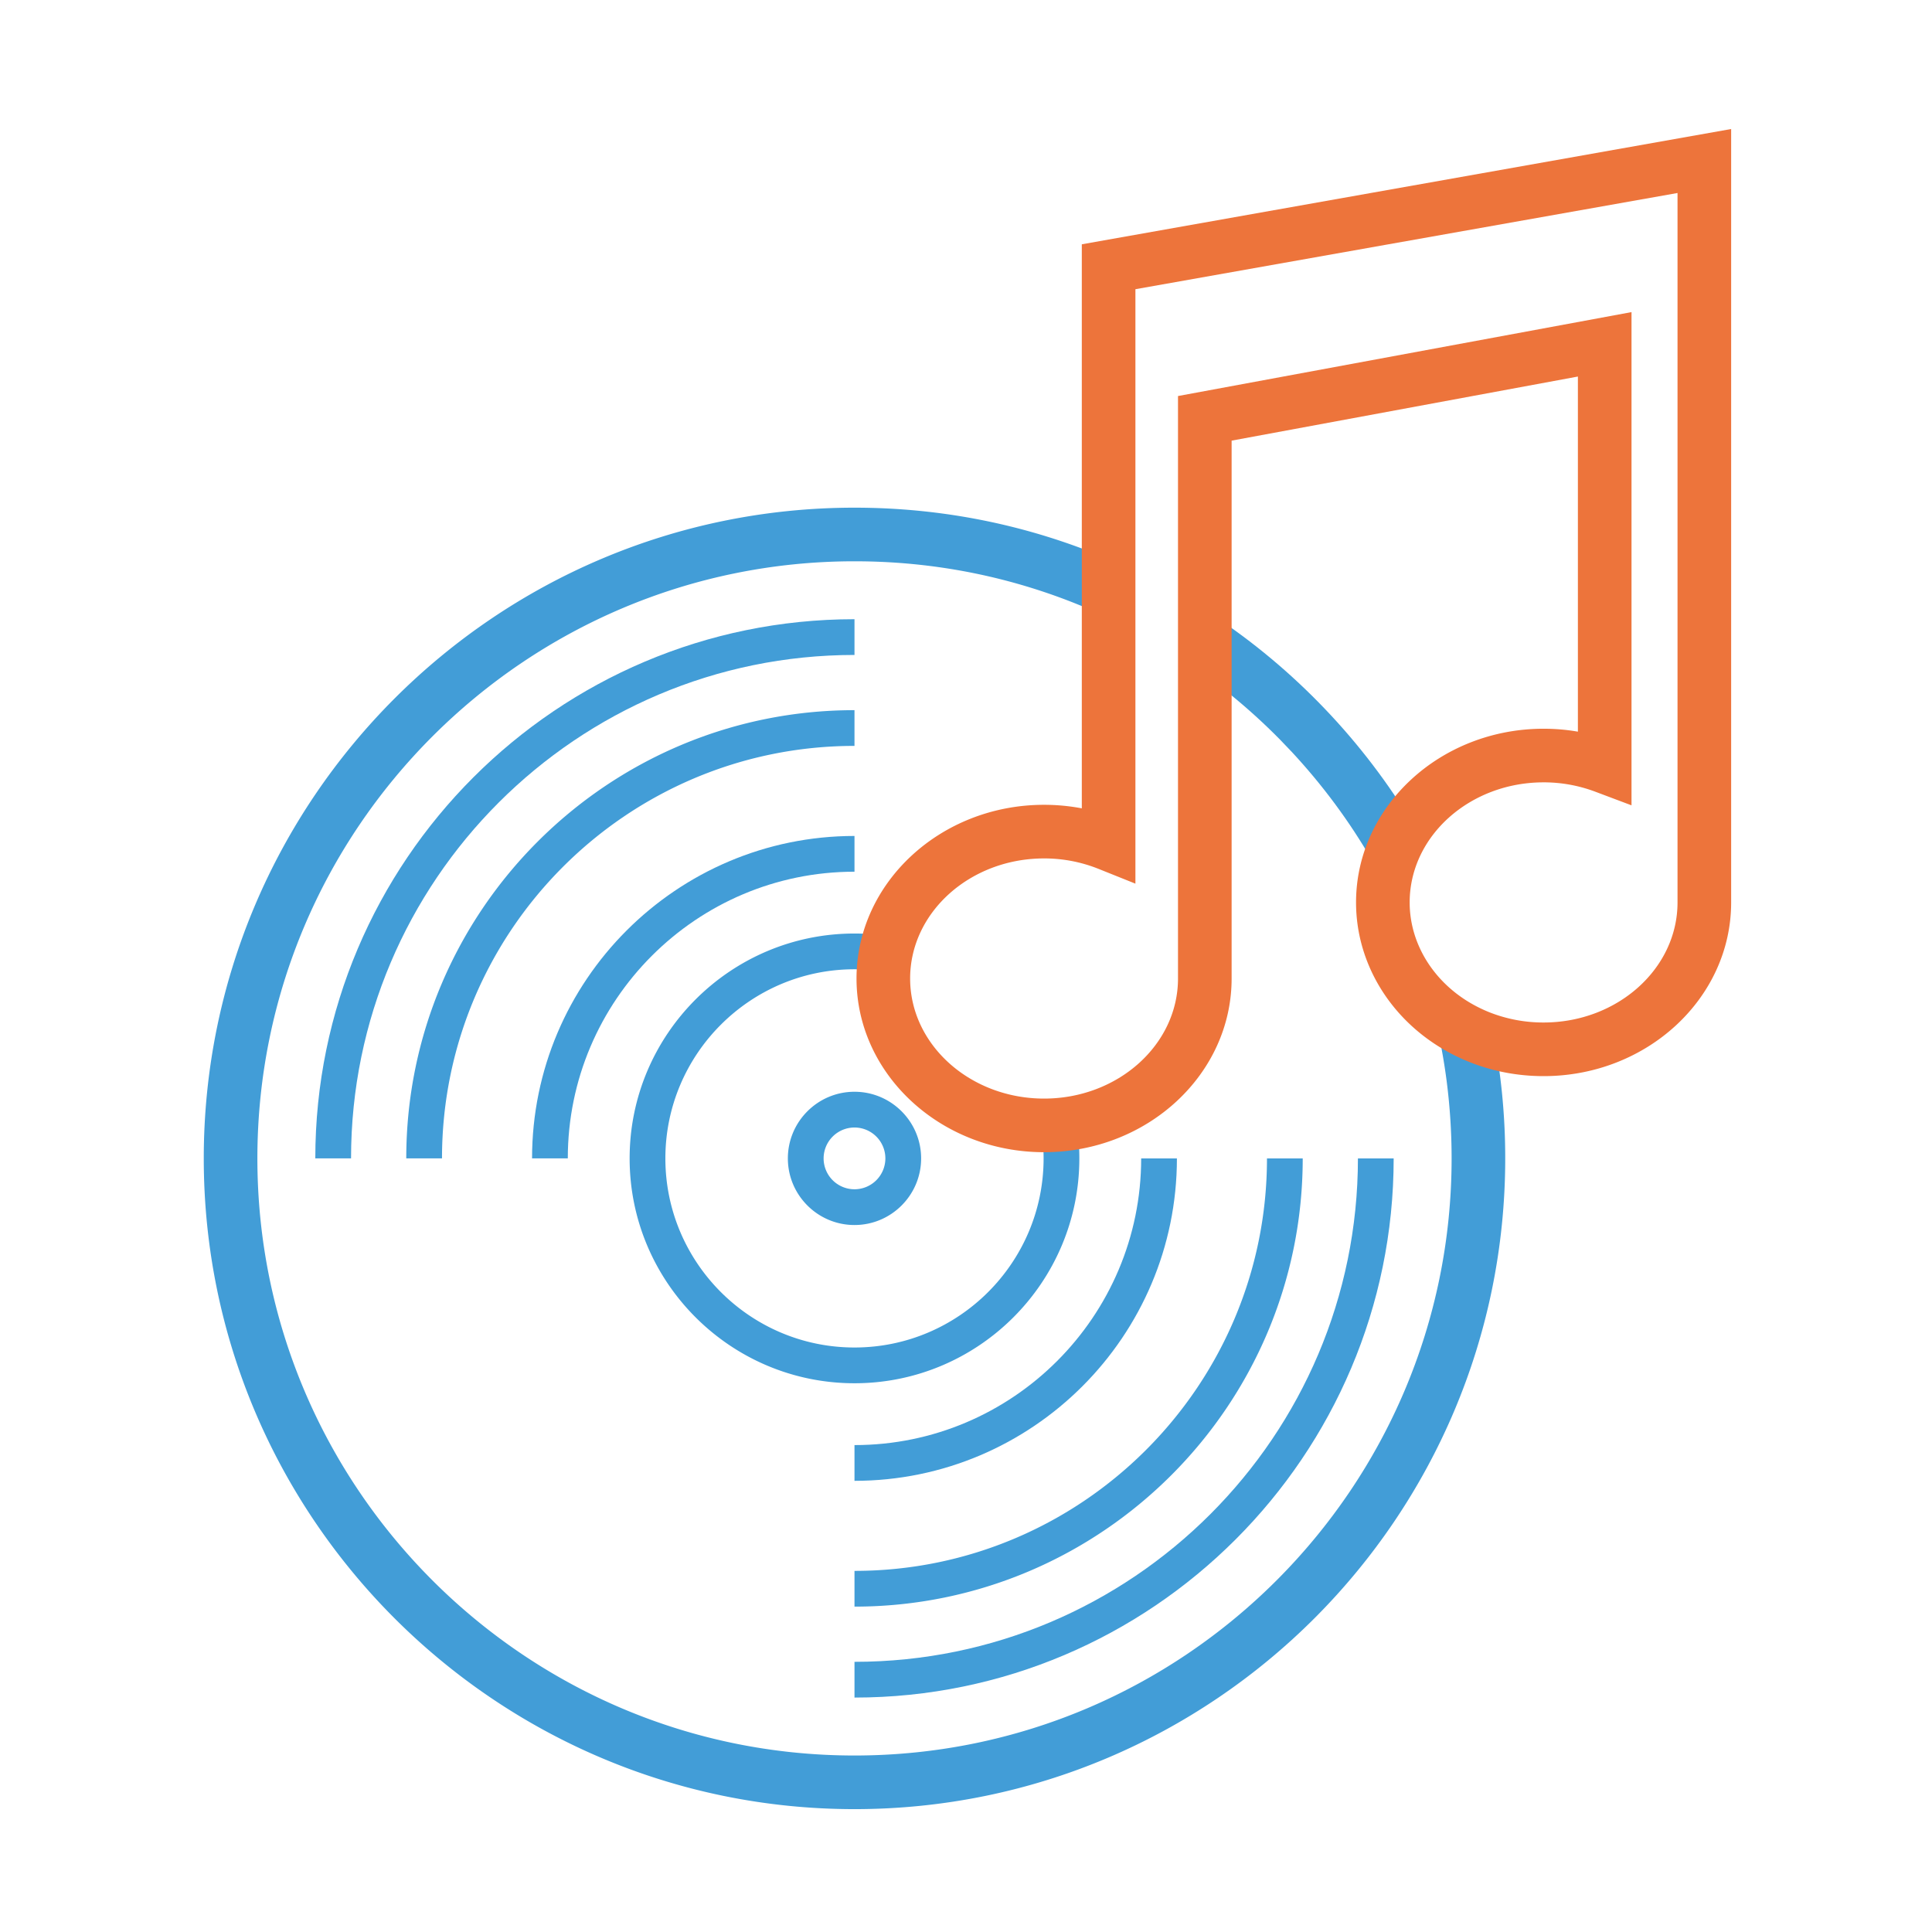<?xml version="1.0" standalone="no"?><!DOCTYPE svg PUBLIC "-//W3C//DTD SVG 1.1//EN" "http://www.w3.org/Graphics/SVG/1.1/DTD/svg11.dtd"><svg t="1683209490442" class="icon" viewBox="0 0 1024 1024" version="1.1" xmlns="http://www.w3.org/2000/svg" p-id="4554" xmlns:xlink="http://www.w3.org/1999/xlink" width="200" height="200"><path d="M452.899 958.878c-190.181 0-344.9-154.726-344.9-344.9s154.722-344.9 344.9-344.9c46.563 0 91.73 9.122 134.255 27.103l-11.071 26.178c-39.002-16.503-80.445-24.867-123.183-24.867-174.51 0-316.482 141.971-316.482 316.482s141.976 316.482 316.482 316.482 316.482-141.971 316.482-316.482c0-13.681-0.881-27.447-2.617-40.915a318.505 318.505 0 0 0-4.018-23.896l27.824-5.771a345.702 345.702 0 0 1 7.229 70.582c0 190.177-154.722 344.904-344.9 344.904z" fill="#429DD7" p-id="4555"></path><path d="M727.06 455.762c-23.765-41.091-57.111-76.947-96.424-103.69l15.987-23.495c42.828 29.131 79.147 68.186 105.038 112.959l-24.601 14.225zM186.061 613.974H167.117c0-157.577 128.201-285.782 285.782-285.782v18.944c-147.132 0.004-266.838 119.706-266.838 266.838zM452.899 899.748v-18.944c147.132 0 266.83-119.693 266.83-266.826h18.944c0 157.573-128.201 285.77-285.774 285.77zM300.945 613.974h-18.944c0-94.237 76.665-170.897 170.897-170.897v18.944c-83.788 0.004-151.953 68.17-151.953 151.953zM452.899 784.871v-18.944c83.784 0 151.945-68.17 151.945-151.949h18.944c0 94.233-76.661 170.893-170.889 170.893z" fill="#429DD7" p-id="4556"></path><path d="M452.899 733.151c-65.716 0-119.181-53.461-119.181-119.177s53.465-119.185 119.181-119.185c4.428 0 8.937 0.25 13.406 0.75l-2.101 18.833a101.167 101.167 0 0 0-11.305-0.639c-55.267 0-100.237 44.966-100.237 100.241 0 55.263 44.966 100.229 100.237 100.229s100.229-44.966 100.229-100.229c0-3.396-0.168-6.734-0.496-10.027l18.854-1.888c0.393 3.924 0.586 7.889 0.586 11.915 0 65.716-53.461 119.177-119.173 119.177z" fill="#429DD7" p-id="4557"></path><path d="M452.899 649.286c-19.472 0-35.316-15.835-35.316-35.312s15.843-35.32 35.316-35.32 35.316 15.847 35.316 35.32-15.843 35.312-35.316 35.312z m0-51.683a16.388 16.388 0 0 0-16.368 16.372 16.384 16.384 0 0 0 16.368 16.364 16.384 16.384 0 0 0 16.368-16.364 16.388 16.388 0 0 0-16.368-16.372zM234.271 613.974H215.327c0-130.998 106.574-237.576 237.572-237.576v18.944c-120.553 0.004-218.628 98.079-218.628 218.632zM452.899 851.542v-18.944c120.549 0 218.624-98.075 218.624-218.62h18.944c0 130.994-106.57 237.564-237.568 237.564z" fill="#429DD7" p-id="4558"></path><path d="M553.378 610.689c-54.817 0-99.406-41.296-99.406-92.062s44.593-92.062 99.406-92.062c6.767 0 13.451 0.631 20.001 1.876V129.483l344.166-61.1v409.924c0 50.766-44.593 92.062-99.406 92.062-13.271 0-26.153-2.376-38.289-7.066a104.841 104.841 0 0 1-9.691-4.338c-31.719-16.2-51.425-47.104-51.425-80.658 0-50.766 44.593-92.062 99.402-92.062 6.136 0 12.21 0.516 18.182 1.552V199.574l-183.534 33.976v285.078c0 50.77-44.593 92.062-99.406 92.062z m0-155.705c-39.145 0-70.988 28.549-70.988 63.644s31.846 63.644 70.988 63.644 70.988-28.549 70.988-63.644V209.908l240.37-44.487v261.423l-19.21-7.225a77.443 77.443 0 0 0-27.39-4.96c-39.141 0-70.984 28.549-70.984 63.644 0 22.823 13.771 44.024 35.934 55.345 2.269 1.155 4.608 2.212 7.016 3.146a77.619 77.619 0 0 0 28.033 5.153c39.145 0 70.988-28.549 70.988-63.644v-376.013l-287.33 50.999v315.068l-19.497-7.815a77.275 77.275 0 0 0-28.918-5.558z" fill="#ED743B" p-id="4559"></path></svg>